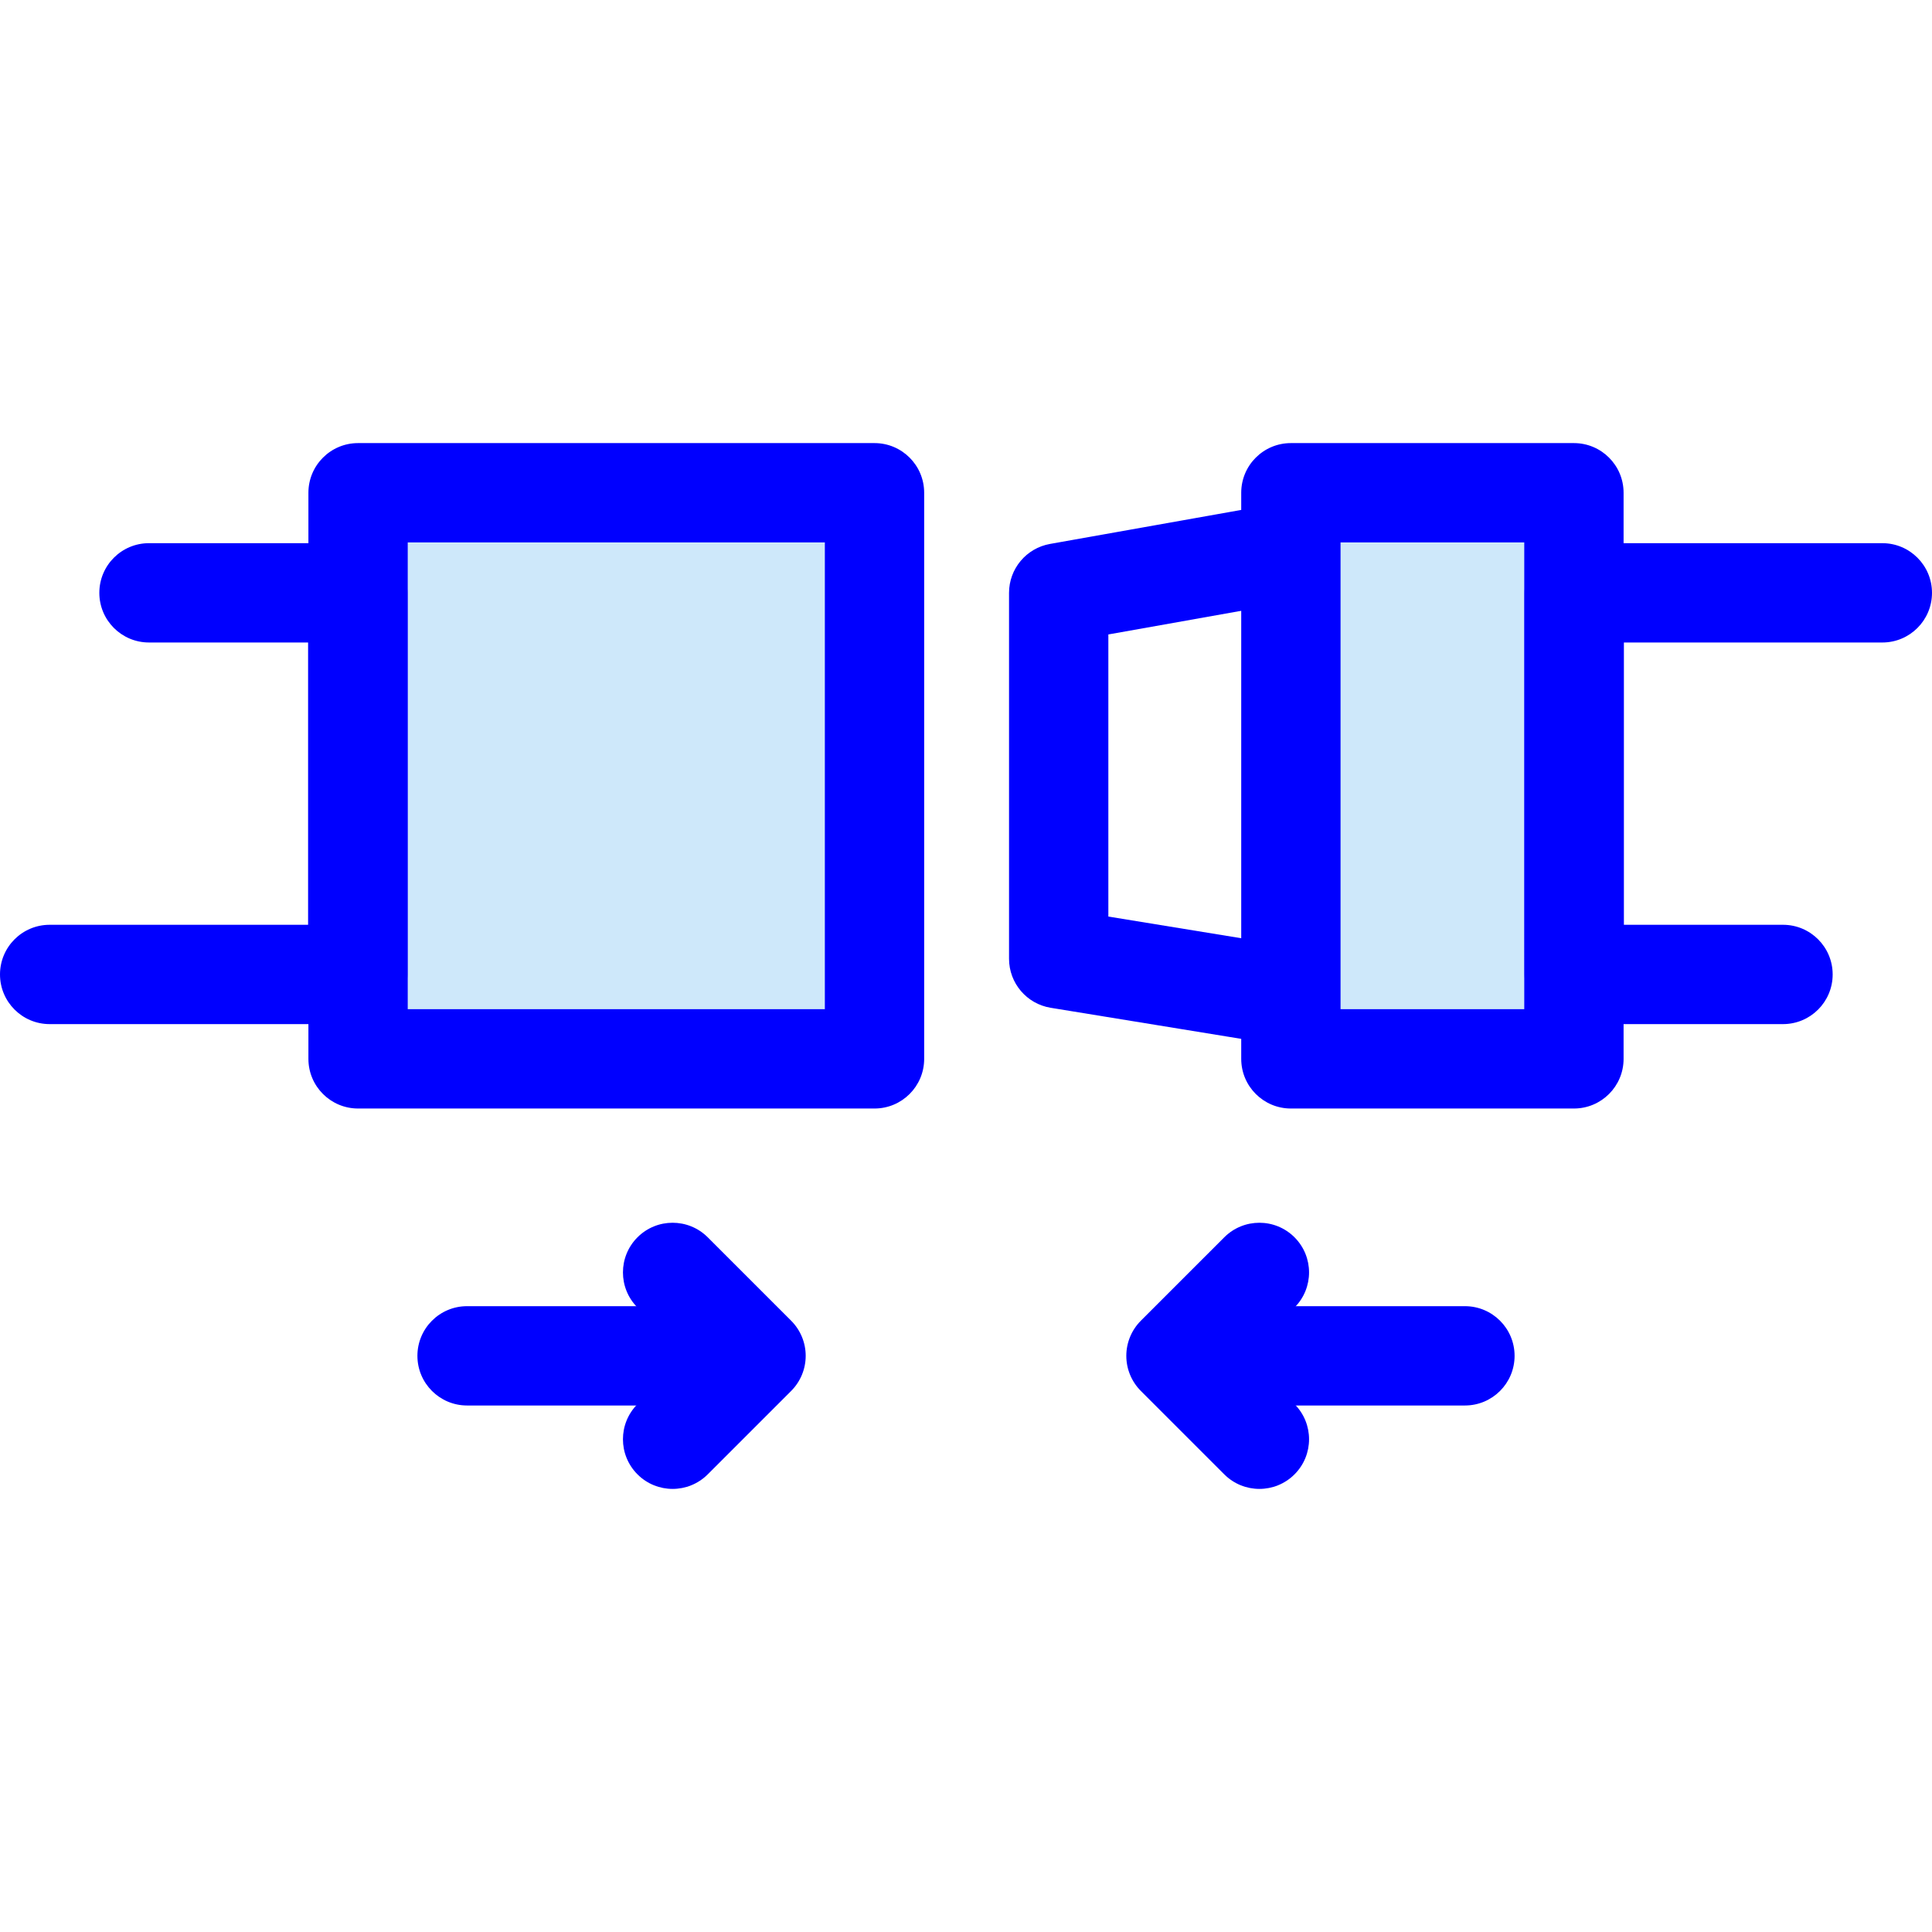 <!DOCTYPE svg PUBLIC "-//W3C//DTD SVG 1.1//EN" "http://www.w3.org/Graphics/SVG/1.1/DTD/svg11.dtd">
<!-- Uploaded to: SVG Repo, www.svgrepo.com, Transformed by: SVG Repo Mixer Tools -->
<svg version="1.1" id="Layer_1" xmlns="http://www.w3.org/2000/svg" xmlns:xlink="http://www.w3.org/1999/xlink" viewBox="0 0 512 512" xml:space="preserve" width="64px" height="64px" fill="#000000">
<g id="SVGRepo_bgCarrier" stroke-width="0"/>
<g id="SVGRepo_tracerCarrier" stroke-linecap="round" stroke-linejoin="round"/>
<g id="SVGRepo_iconCarrier"> <g> <path style="fill:#0000FF;" d="M186.66,372.47h-62.88c-7.267,0-13.161-5.892-13.161-13.161c0-7.269,5.893-13.161,13.161-13.161 h62.88c7.267,0,13.161,5.892,13.161,13.161C199.821,366.578,193.927,372.47,186.66,372.47z"/> <path style="fill:#0000FF;" d="M178.248,394.576c-3.369,0-6.736-1.285-9.306-3.855c-5.139-5.139-5.139-13.473,0-18.612l12.801-12.8 l-12.801-12.8c-5.139-5.139-5.139-13.473,0-18.612c5.138-5.139,13.471-5.141,18.613,0l22.107,22.106 c2.468,2.468,3.855,5.816,3.855,9.306c0,3.49-1.387,6.838-3.855,9.306l-22.107,22.106 C184.985,393.291,181.615,394.576,178.248,394.576z"/> <path style="fill:#0000FF;" d="M388.22,372.47h-62.88c-7.267,0-13.161-5.892-13.161-13.161c0-7.269,5.893-13.161,13.161-13.161 h62.88c7.267,0,13.161,5.892,13.161,13.161C401.381,366.578,395.489,372.47,388.22,372.47z"/> <path style="fill:#0000FF;" d="M333.752,394.576c-3.369,0-6.736-1.285-9.306-3.855l-22.107-22.106 c-2.468-2.468-3.855-5.816-3.855-9.306c0-3.49,1.387-6.838,3.855-9.306l22.107-22.106c5.142-5.139,13.473-5.138,18.613,0 c5.139,5.139,5.139,13.473,0,18.612l-12.801,12.8l12.801,12.8c5.139,5.139,5.139,13.473,0,18.612 C340.488,393.291,337.12,394.576,333.752,394.576z"/> </g> <rect x="94.888" y="130.58" style="fill:#CEE8FA;" width="136.857" height="150.018"/> <g> <path style="fill:#0000FF;" d="M231.755,293.769H94.893c-7.267,0-13.161-5.892-13.161-13.161V130.585 c0-7.269,5.893-13.161,13.161-13.161h136.861c7.267,0,13.161,5.892,13.161,13.161V280.61 C244.915,287.877,239.022,293.769,231.755,293.769z M108.054,267.448h110.54V143.744h-110.54V267.448z"/> <path style="fill:#0000FF;" d="M361.3,280.41c-0.703,0-1.416-0.057-2.133-0.174l-80.718-13.162 c-6.367-1.038-11.043-6.538-11.043-12.99v-96.978c0-6.38,4.576-11.841,10.856-12.958l74.027-13.162 c7.154-1.266,13.99,3.497,15.262,10.654s-3.497,13.988-10.654,15.261l-63.171,11.231v74.763l69.675,11.362 c7.174,1.17,12.041,7.933,10.872,15.107C373.221,275.822,367.637,280.41,361.3,280.41z"/> </g> <rect x="342.098" y="130.58" style="fill:#CEE8FA;" width="75.009" height="150.018"/> <g> <path style="fill:#0000FF;" d="M417.108,293.769h-75.01c-7.267,0-13.161-5.892-13.161-13.161V130.585 c0-7.269,5.893-13.161,13.161-13.161h75.009c7.267,0,13.161,5.892,13.161,13.161V280.61 C430.269,287.877,424.375,293.769,417.108,293.769z M355.258,267.448h48.688V143.744h-48.688V267.448z"/> <path style="fill:#0000FF;" d="M94.809,271.4H13.161C5.893,271.4,0,265.508,0,258.239c0-7.269,5.893-13.161,13.161-13.161h68.488 v-74.81H39.485c-7.267,0-13.161-5.892-13.161-13.161c0-7.269,5.893-13.161,13.161-13.161h55.325 c7.267,0,13.161,5.892,13.161,13.161v101.132C107.97,265.508,102.078,271.4,94.809,271.4z"/> <path style="fill:#0000FF;" d="M472.515,271.4h-55.325c-7.267,0-13.161-5.892-13.161-13.161V157.108 c0-7.269,5.893-13.161,13.161-13.161h81.649c7.267,0,13.161,5.892,13.161,13.161c0,7.269-5.893,13.161-13.161,13.161h-68.488v74.81 h42.164c7.267,0,13.161,5.892,13.161,13.161S479.784,271.4,472.515,271.4z"/> </g> </g>
</svg>
